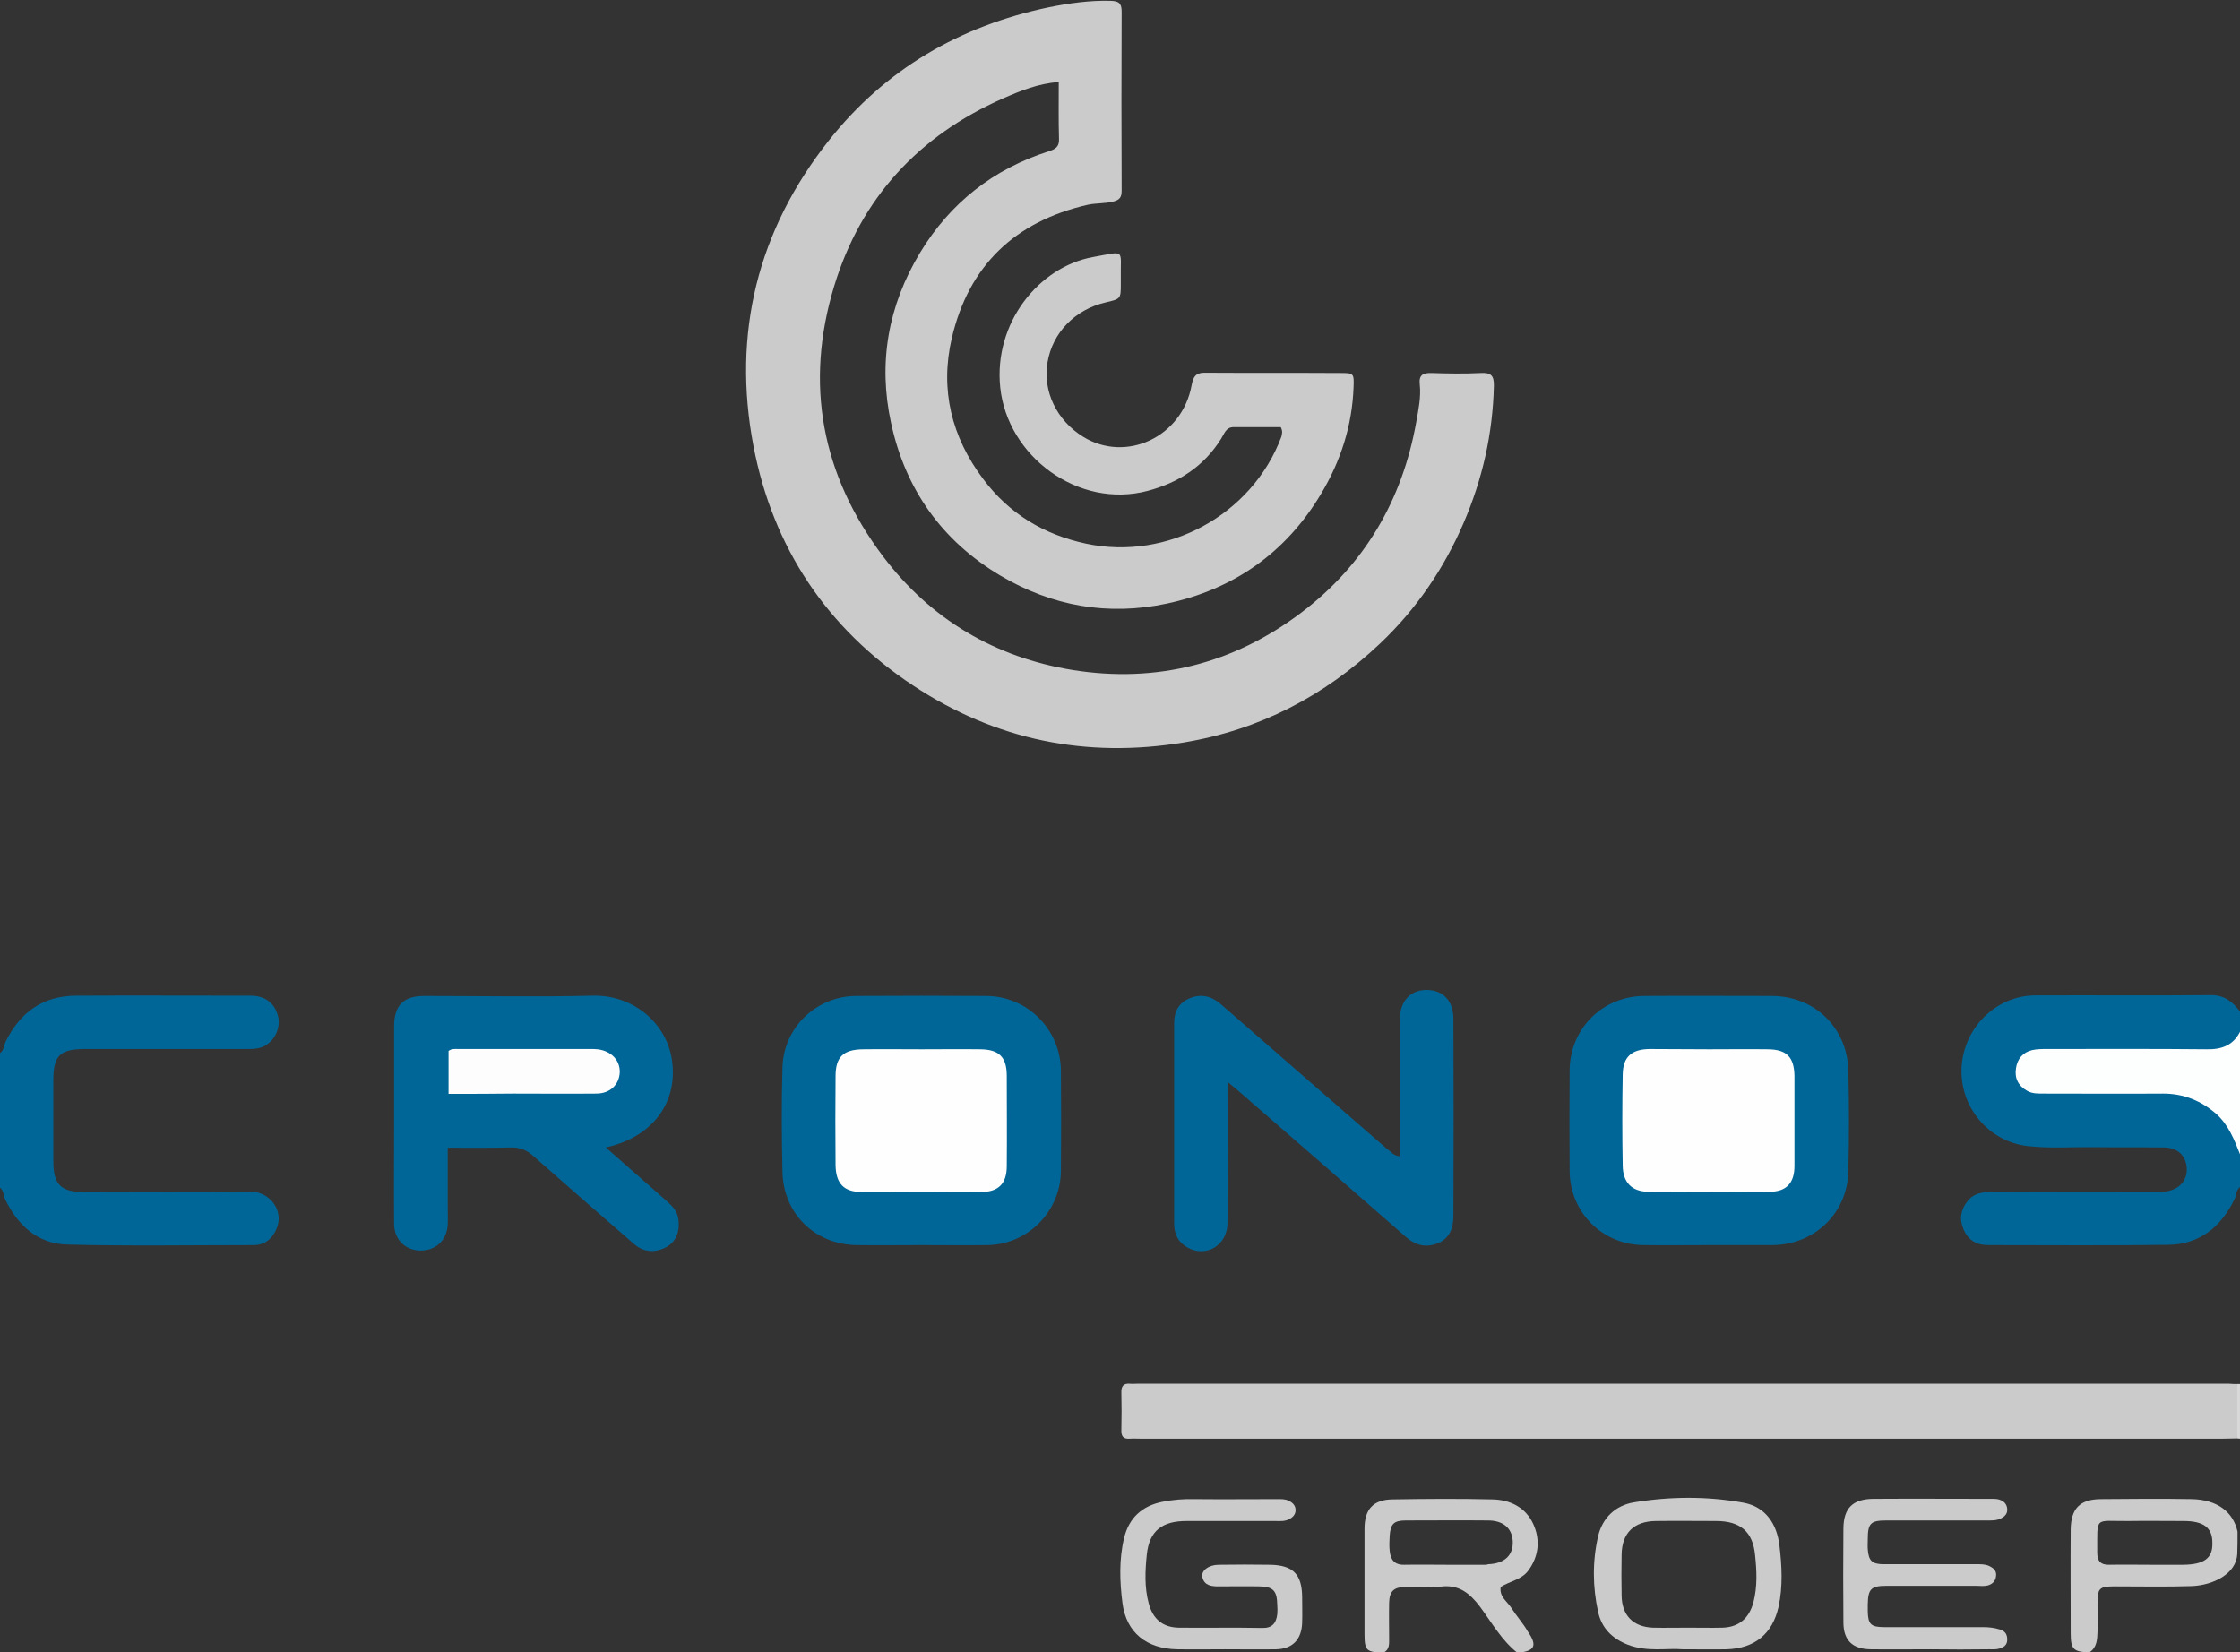 <?xml version="1.0" encoding="utf-8"?>
<!-- Generator: Adobe Illustrator 22.1.0, SVG Export Plug-In . SVG Version: 6.00 Build 0)  -->
<svg version="1.1" id="Layer_1" xmlns="http://www.w3.org/2000/svg" xmlns:xlink="http://www.w3.org/1999/xlink" x="0px" y="0px"
	 viewBox="0 0 819 604.2" style="enable-background:new 0 0 819 604.2;" xml:space="preserve">
<rect x="0" y="0" width="819" height="604.2" fill="#333333" stroke="none"/>
<style type="text/css">
	.st0{fill:#CBCBCB;}
	.st1{fill:#006698;}
	.st2{fill:#FDFEFE;}
	.st3{fill:#D8D8D8;}
	.st4{fill:#FDFDFE;}
	.st5{fill:#FEFEFE;}
</style>
<g>
	<path class="st0" d="M447.9,603.1c-5.8,0-11.7,0.1-17.5,0c-11.1-0.2-18.6-6-20-16.9c-1-7.8-1.3-15.9,0.6-23.8
		c1.8-7.4,6.6-11.7,13.9-13.2c3.9-0.8,7.9-1.1,11.9-1c10,0.1,20,0,30,0c1.5,0,3-0.1,4.4,0.6c1.5,0.7,2.5,1.8,2.5,3.4
		c0,1.6-1,2.7-2.5,3.4c-1.6,0.8-3.3,0.6-4.9,0.6c-10.8,0-21.6,0-32.5,0c-8.9,0-13.6,3.6-14.5,12.3c-0.6,5.9-0.9,11.9,0.7,17.8
		c1.5,5.7,5.1,8.8,11,8.9c10.2,0.1,20.3-0.1,30.5,0.1c3.7,0.1,5.1-1.8,5.5-5c0.1-1.1,0.1-2.3,0-3.5c-0.1-5.1-1.5-6.6-6.5-6.7
		c-5-0.1-10,0-15,0c-2.6,0-5.2-0.3-5.9-3.4c-0.5-2.4,2.4-4.5,6-4.5c6.3-0.1,12.7-0.1,19,0c8.2,0.2,11.4,3.5,11.5,11.7
		c0,3.2,0.1,6.3,0,9.5c-0.2,6.1-3.5,9.6-9.6,9.7C460.2,603.2,454,603.1,447.9,603.1C447.9,603.1,447.9,603.1,447.9,603.1z"/>
	<path class="st0" d="M705.9,603.1c-7.3,0-14.7,0.1-22,0c-6.6-0.1-9.9-3.3-9.9-9.8c-0.1-11.5-0.1-23,0-34.5
		c0.1-7.3,3.4-10.6,10.8-10.7c14.5-0.1,29,0,43.4,0c1.1,0,2.4,0,3.4,0.5c1.4,0.6,2.3,1.8,2.3,3.5c0,1.5-0.9,2.4-2.2,3.1
		c-1.7,0.9-3.5,0.8-5.4,0.8c-12.2,0-24.3,0-36.5,0c-5.9,0-6.9,1-6.9,7c0,1.2-0.1,2.3,0,3.5c0.3,4.3,1.6,5.5,5.9,5.5
		c11.2,0,22.3,0,33.5,0c1.6,0,3.3-0.1,4.9,0.6c1.7,0.8,2.9,1.8,2.6,3.8c-0.2,1.9-1.5,3-3.2,3.4c-1.3,0.3-2.7,0.1-4,0.1
		c-11,0-22,0-33,0c-5.5,0-6.6,1.2-6.7,6.8c0,0.8,0,1.7,0,2.5c0.1,4.7,1.1,5.8,6,5.8c12,0,24,0,36,0c2.2,0,4.3,0.2,6.4,0.9
		c1.9,0.6,2.6,1.8,2.6,3.7c0,2.1-1.5,2.9-3.1,3.3c-1.1,0.3-2.3,0.2-3.5,0.2C720.2,603.2,713.1,603.2,705.9,603.1
		C705.9,603.2,705.9,603.1,705.9,603.1z"/>
	<g>
		<path class="st1" d="M819,434.1c-1.5,1.1-1.3,2.9-2,4.4c-4.9,10.1-12.7,16.5-24.1,16.7c-22,0.3-44,0.1-66,0.1
			c-4.3,0-7.3-1.8-9-5.8c-1.6-3.7-1-7.2,1.5-10.3c2.1-2.7,5.1-3.3,8.5-3.3c20,0.1,40,0,60,0c1.7,0,3.4,0,5-0.4c4.5-1,7-4.4,6.6-8.7
			c-0.4-4.3-3.4-7.1-8.1-7.2c-8.7-0.1-17.3,0-26-0.1c-8-0.1-16,0.5-24-0.4c-14.2-1.6-24.9-14.2-24.2-28.7
			c0.7-14.5,12.6-26.3,26.8-26.4c21.5-0.1,43,0.1,64.5-0.1c5,0,7.9,2.6,10.6,6.1c0,2.3,0,4.7,0,7c-2.2,6.4-4.8,8.3-12.8,8.4
			c-16.5,0.2-32.9,0-49.4,0.1c-3.7,0-7.3-0.1-11,0.1c-3.7,0.1-6.5,1.5-7.1,5.6c-0.5,3.5,2,6.2,6.2,7.1c2,0.4,4,0.3,6,0.3
			c13.1,0,26.3,0,39.4,0c15.6,0,25.7,8.3,28.6,23.5C819,426.1,819,430.1,819,434.1z"/>
		<path class="st1" d="M0,385.1c1.5-1,1.4-2.9,2.1-4.3c5.3-10.6,13.5-16.6,25.6-16.7c21.3-0.1,42.6,0,63.9,0c5.3,0,8.8,2.7,10,7.3
			c1.1,4.1-0.8,8.6-4.4,10.8c-2.2,1.4-4.7,1.4-7.2,1.4c-19.6,0-39.3,0-58.9,0c-9.2,0-11.6,2.4-11.6,11.4c0,9.8,0,19.6,0,29.5
			c0,8.7,2.7,11.4,11.3,11.4c20.3,0,40.6,0.2,60.9-0.1c6.7-0.1,12.5,6.8,9.3,13.8c-1.6,3.5-4.2,5.6-8.1,5.7
			c-22.8,0-45.6,0.4-68.4-0.2c-10.7-0.3-18-7-22.6-16.5c-0.7-1.5-0.5-3.3-2-4.4C0,417.8,0,401.5,0,385.1z"/>
		<path class="st2" d="M819,422.1c-2.1-5.4-4.2-10.7-8.6-14.7c-5.6-4.9-12-7.5-19.5-7.5c-14.5,0.1-29,0-43.4,0c-2.2,0-4.4,0.1-6.3-1
			c-3.3-1.8-4.7-4.7-4.1-8.3c0.5-3.4,2.5-5.8,5.9-6.6c1.8-0.4,3.6-0.4,5.5-0.4c19.5,0,39-0.1,58.4,0.1c5.5,0.1,9.7-1.5,12.2-6.6
			C819,392.1,819,407.1,819,422.1z"/>
		<path class="st3" d="M819,526.1c-0.3,0-0.7-0.1-1-0.1c-2.4-6.6-2.5-13.3,0-19.9c0.3,0,0.7,0,1,0C819,512.8,819,519.5,819,526.1z"
			/>
		<path class="st0" d="M468.3,156.2c-5.7,0-11.5,0-17.3,0c-2.8,0-3.4,2.5-4.5,4.2c-6.3,10.1-15.5,16.1-26.9,19.1
			c-25.3,6.7-51.3-12.6-53.9-37.9c-2.4-23.5,14.1-44,33.9-47.6c12.2-2.2,10-3,10.2,7.7c0,0.7,0,1.3,0,2c0,5.6,0,5.6-5.6,6.9
			c-11.2,2.6-19.4,11.1-21.2,21.9c-1.8,10.5,3.3,21.2,13,27.2c15.7,9.7,36.3,0.1,39.7-18.9c0.7-3.8,2.1-4.6,5.4-4.5
			c16.3,0.1,32.7,0,49,0.1c4.8,0,5,0.1,4.8,5.1c-0.5,14.1-4.7,27.1-11.9,39.1c-12.9,21.6-32,34.9-56.3,40.1
			c-21.5,4.6-42,1-60.9-10.2c-21.4-12.7-34.8-31.6-40-55.8c-4.8-22-1.1-42.9,10.6-62.3c11-18.2,26.8-30.6,47.1-37.1
			c2.2-0.7,3.8-1.5,3.7-4.4c-0.2-6.8-0.1-13.6-0.1-20.9c-7.4,0.5-14,3.2-20.4,6c-30.8,13.6-51.9,36.4-61.7,68.6
			c-10.9,35.8-4.6,69.1,17.9,98.9c17.4,23,40.9,36.9,69.3,41.5c30.6,4.9,58.9-2.3,83.6-21c23.1-17.5,36.9-41.1,42-69.6
			c0.8-4.5,1.8-9.2,1.3-13.8c-0.4-3.4,1.1-4.3,4.3-4.2c6,0.2,12,0.3,18,0c3.6-0.2,4.9,0.8,4.8,4.7c-0.4,17.5-4.2,34.2-11.1,50.2
			c-7.2,16.7-17.3,31.5-30.5,44c-20.3,19.2-44.1,31.6-71.8,36.2c-35.7,5.9-68.8-0.9-98.9-20.8c-31.6-20.9-51.3-50.5-58.4-87.5
			c-7.9-41.2,1.5-79,27.6-111.9c20.6-26,47.8-41.8,80.2-48.6c7.4-1.5,15-2.6,22.7-2.4c2.9,0.1,4.1,0.7,4.1,3.9
			c-0.1,21.8-0.1,43.7,0,65.5c0,2.3-0.6,3.4-3.1,4c-3.1,0.8-6.2,0.5-9.4,1.2c-26.5,6.1-43.4,22.2-49.6,48.7
			c-4.4,18.9-0.1,36.2,11.5,51.6c9.5,12.7,22.2,20.3,37.6,23.6c29.6,6.3,60.6-10.3,71.4-39.1C468.7,158.7,469.1,157.9,468.3,156.2z"
			/>
		<path class="st0" d="M818,506.1c0,6.6,0,13.3,0,19.9c-1.8,0-3.7,0.1-5.5,0.1c-131.8,0-263.6,0-395.4,0c-1.3,0-2.7-0.1-4,0
			c-2.5,0.2-3.2-1-3.1-3.3c0.1-4.5,0.1-9,0-13.5c-0.1-2.3,0.7-3.5,3.1-3.3c0.8,0.1,1.7,0,2.5,0c133.1,0,266.3,0,399.4,0
			C816,506.1,817,506.1,818,506.1z"/>
		<path class="st1" d="M221.5,419.6c7.9,7,15.3,13.4,22.6,19.9c1.9,1.7,3.5,3.5,3.9,6.1c0.7,4.9-0.9,8.7-4.7,10.6
			c-4.1,2-8.1,1.7-11.6-1.4c-12.2-10.6-24.4-21.2-36.5-31.9c-2.5-2.3-5-3.4-8.5-3.3c-7.5,0.2-14.9,0.1-23,0.1c0,7.5,0,14.6,0,21.7
			c0,2.2,0.1,4.3,0,6.5c-0.4,5.8-4.5,9.5-10.2,9.4c-5.4-0.2-9.3-4-9.4-9.6c-0.1-12.5,0-25,0-37.5c0-11.7,0-23.3,0-35
			c0-7.6,3.5-11,11-11c20.5,0,41,0.4,61.5-0.1c15.2-0.4,27.6,10.4,29.2,24.4C247.6,403.6,238.3,415.9,221.5,419.6z"/>
		<path class="st1" d="M336.9,455.3c-7.8,0-15.7,0.1-23.5,0c-15.2-0.1-26.9-11.3-27.3-26.6c-0.3-12.8-0.4-25.7,0-38.5
			c0.4-14.5,12.5-26,27-26c15.8-0.1,31.7-0.1,47.5,0c15.1,0.1,27.2,12.3,27.3,27.4c0.1,12.2,0.1,24.3,0,36.5
			c-0.1,14.9-12.1,27-26.9,27.2C352.9,455.4,344.9,455.3,336.9,455.3z"/>
		<path class="st1" d="M625,455.3c-8,0-16,0.1-24,0c-15.1-0.1-26.9-11.9-27.1-26.9c-0.1-12.3-0.1-24.7,0-37
			c0.1-15.3,12.1-27.2,27.4-27.2c15.5-0.1,31,0,46.5,0c15.6,0,27.6,11.6,28,27.2c0.3,12.3,0.3,24.7,0,37
			c-0.4,15.4-12.5,26.8-27.8,26.9C640.3,455.3,632.6,455.3,625,455.3z"/>
		<path class="st1" d="M511.8,422.8c0-1.7,0-3.3,0-4.8c0-15,0-30,0-45c0-6.8,3.7-10.9,9.6-11c6-0.1,10,3.8,10,10.6
			c0.1,24,0.1,48,0,72c0,4.5-1.4,8.4-5.9,10.1c-4.2,1.6-8,0.7-11.5-2.4c-19.8-17.4-39.6-34.6-59.5-51.9c-1.6-1.4-3.2-2.8-5.7-4.8
			c0,2.3,0,3.7,0,5.1c0,15.5,0.1,31,0,46.5c0,8.1-7.7,12.8-14.6,9c-3.4-1.9-4.9-4.9-4.9-8.7c0-24.5,0-49,0-73.5c0-4.2,1.8-7.4,5.8-9
			c4.3-1.7,8-0.7,11.5,2.4c20.2,17.7,40.4,35.2,60.6,52.8C508.6,421.1,509.5,422.7,511.8,422.8z"/>
		<path class="st4" d="M164,400c0-5.7,0-10.8,0-15.7c1.2-0.9,2.4-0.7,3.6-0.7c16.1,0,32.2,0,48.4,0c0.8,0,1.7,0,2.5,0.1
			c5,0.6,8.2,4,8.1,8.4c-0.2,4.5-3.5,7.8-8.6,7.8c-10.1,0.1-20.3,0-30.4,0C179.9,400,172.3,400,164,400z"/>
		<path class="st5" d="M337,383.7c7.2,0,14.3-0.1,21.5,0c6.9,0.1,9.6,2.9,9.6,9.8c0,11,0.1,22,0,32.9c0,6.4-3,9.5-9.5,9.5
			c-14.5,0.1-28.9,0.1-43.4,0c-6.7,0-9.6-3.1-9.7-9.9c-0.1-10.8-0.1-21.6,0-32.4c0-7.1,2.8-9.8,10-9.9
			C322.7,383.6,329.9,383.7,337,383.7z"/>
		<path class="st5" d="M625,383.7c7.2,0,14.3-0.1,21.5,0c6.8,0.1,9.5,2.9,9.6,9.8c0,11,0,22,0,32.9c0,6.1-2.9,9.4-9.1,9.4
			c-14.8,0.1-29.6,0.1-44.4,0c-6-0.1-9.2-3.4-9.3-9.5c-0.2-11.1-0.2-22.3,0-33.4c0.1-6.4,3.2-9.2,9.8-9.3
			C610.3,383.6,617.7,383.7,625,383.7z"/>
	</g>
	<path class="st0" d="M552.6,588c-1.5-2.4-4.5-4.1-3.9-7.7c3.3-2.1,7.6-2.6,10.1-6c3.9-5.3,4.4-11.3,1.8-17c-2.8-6.1-8.5-8.9-15-9
		c-12.2-0.3-24.3-0.2-36.5,0c-7,0.1-10.2,3.6-10.2,10.7c0,12.8,0,25.7,0,38.5c0,6.1,0.7,6.7,7,6.8c2.2-1.1,2-3.2,2-5.2
		c0-4.3-0.1-8.6,0-13c0.1-4.2,1.7-5.7,5.8-5.8c4.3-0.1,8.7,0.4,12.9-0.1c6.7-0.9,10.7,2.3,14.5,7.3c4.3,5.8,7.9,12.3,13.7,16.9
		c6.4-0.6,7.4-2.6,3.8-7.8C556.9,593.6,554.5,591,552.6,588z M543,572.2c-4.7,0-9.3,0-14,0c-5.2,0-10.3-0.1-15.5,0
		c-3.7,0.1-5.1-1.9-5.4-5.1c-0.2-1.8-0.1-3.7,0-5.5c0.3-4.3,1.5-5.6,5.9-5.6c10,0,20-0.1,30,0c5.7,0,8.9,2.9,9.1,7.7
		c0.2,5.1-3.1,8.1-9,8.3C543.7,572.2,543.3,572.2,543,572.2z"/>
	<path class="st0" d="M650.6,565.1c-0.9-7.6-4.9-14.1-13.2-15.6c-13.3-2.4-26.8-2.3-40.1-0.1c-6.5,1.1-11.4,5.5-13,12.4
		c-2.1,9.2-2,18.5,0,27.6c1.3,5.9,5,9.7,10.8,12c7.2,2.8,14.5,1.2,20,1.7c6.5,0,11.3,0.1,16.2,0c10.2-0.3,16.8-5.6,19-15.6
		C651.9,580.1,651.5,572.5,650.6,565.1z M641.1,585.9c-1.6,5.9-5.3,9.1-11.3,9.3c-4.2,0.1-8.3,0-12.5,0c-4.3,0-8.7,0.1-13,0
		c-7.2-0.3-11.3-4.5-11.4-11.7c-0.1-5-0.1-10,0-15c0.1-7.9,4.5-12.2,12.5-12.3c7.3-0.1,14.7,0,22,0c8.8,0,13.5,3.8,14.3,12.5
		C642.3,574.3,642.6,580.1,641.1,585.9z"/>
	<path class="st0" d="M818.1,560.1c-1.6-7.3-7.5-11.7-16.7-11.9c-11.1-0.2-22.3-0.1-33.4,0c-7.6,0.1-10.8,3.5-10.9,11.1
		c-0.1,12.6,0,25.3,0,37.9c0,5.9,1,6.9,6.9,7c2.7-1.8,2.8-4.7,2.9-7.5c0.1-3.3,0-6.6,0-10c0-6,0.5-6.6,6.5-6.6
		c9.3,0,18.6,0.2,27.9-0.1c7.9-0.3,16.4-4.5,16.7-11.8C818.1,565.5,818.1,562.8,818.1,560.1z M798.3,572.2c-4,0-8,0-12,0
		c-5,0-10-0.1-15,0c-3.2,0.1-4.5-1.3-4.5-4.4c0.1-13.6-1.3-11.5,11.2-11.6c6.8-0.1,13.6,0,20.4,0c7.4,0,10.6,2.5,10.5,8.2
		C809,569.8,805.9,572.1,798.3,572.2z"/>
</g>
</svg>
